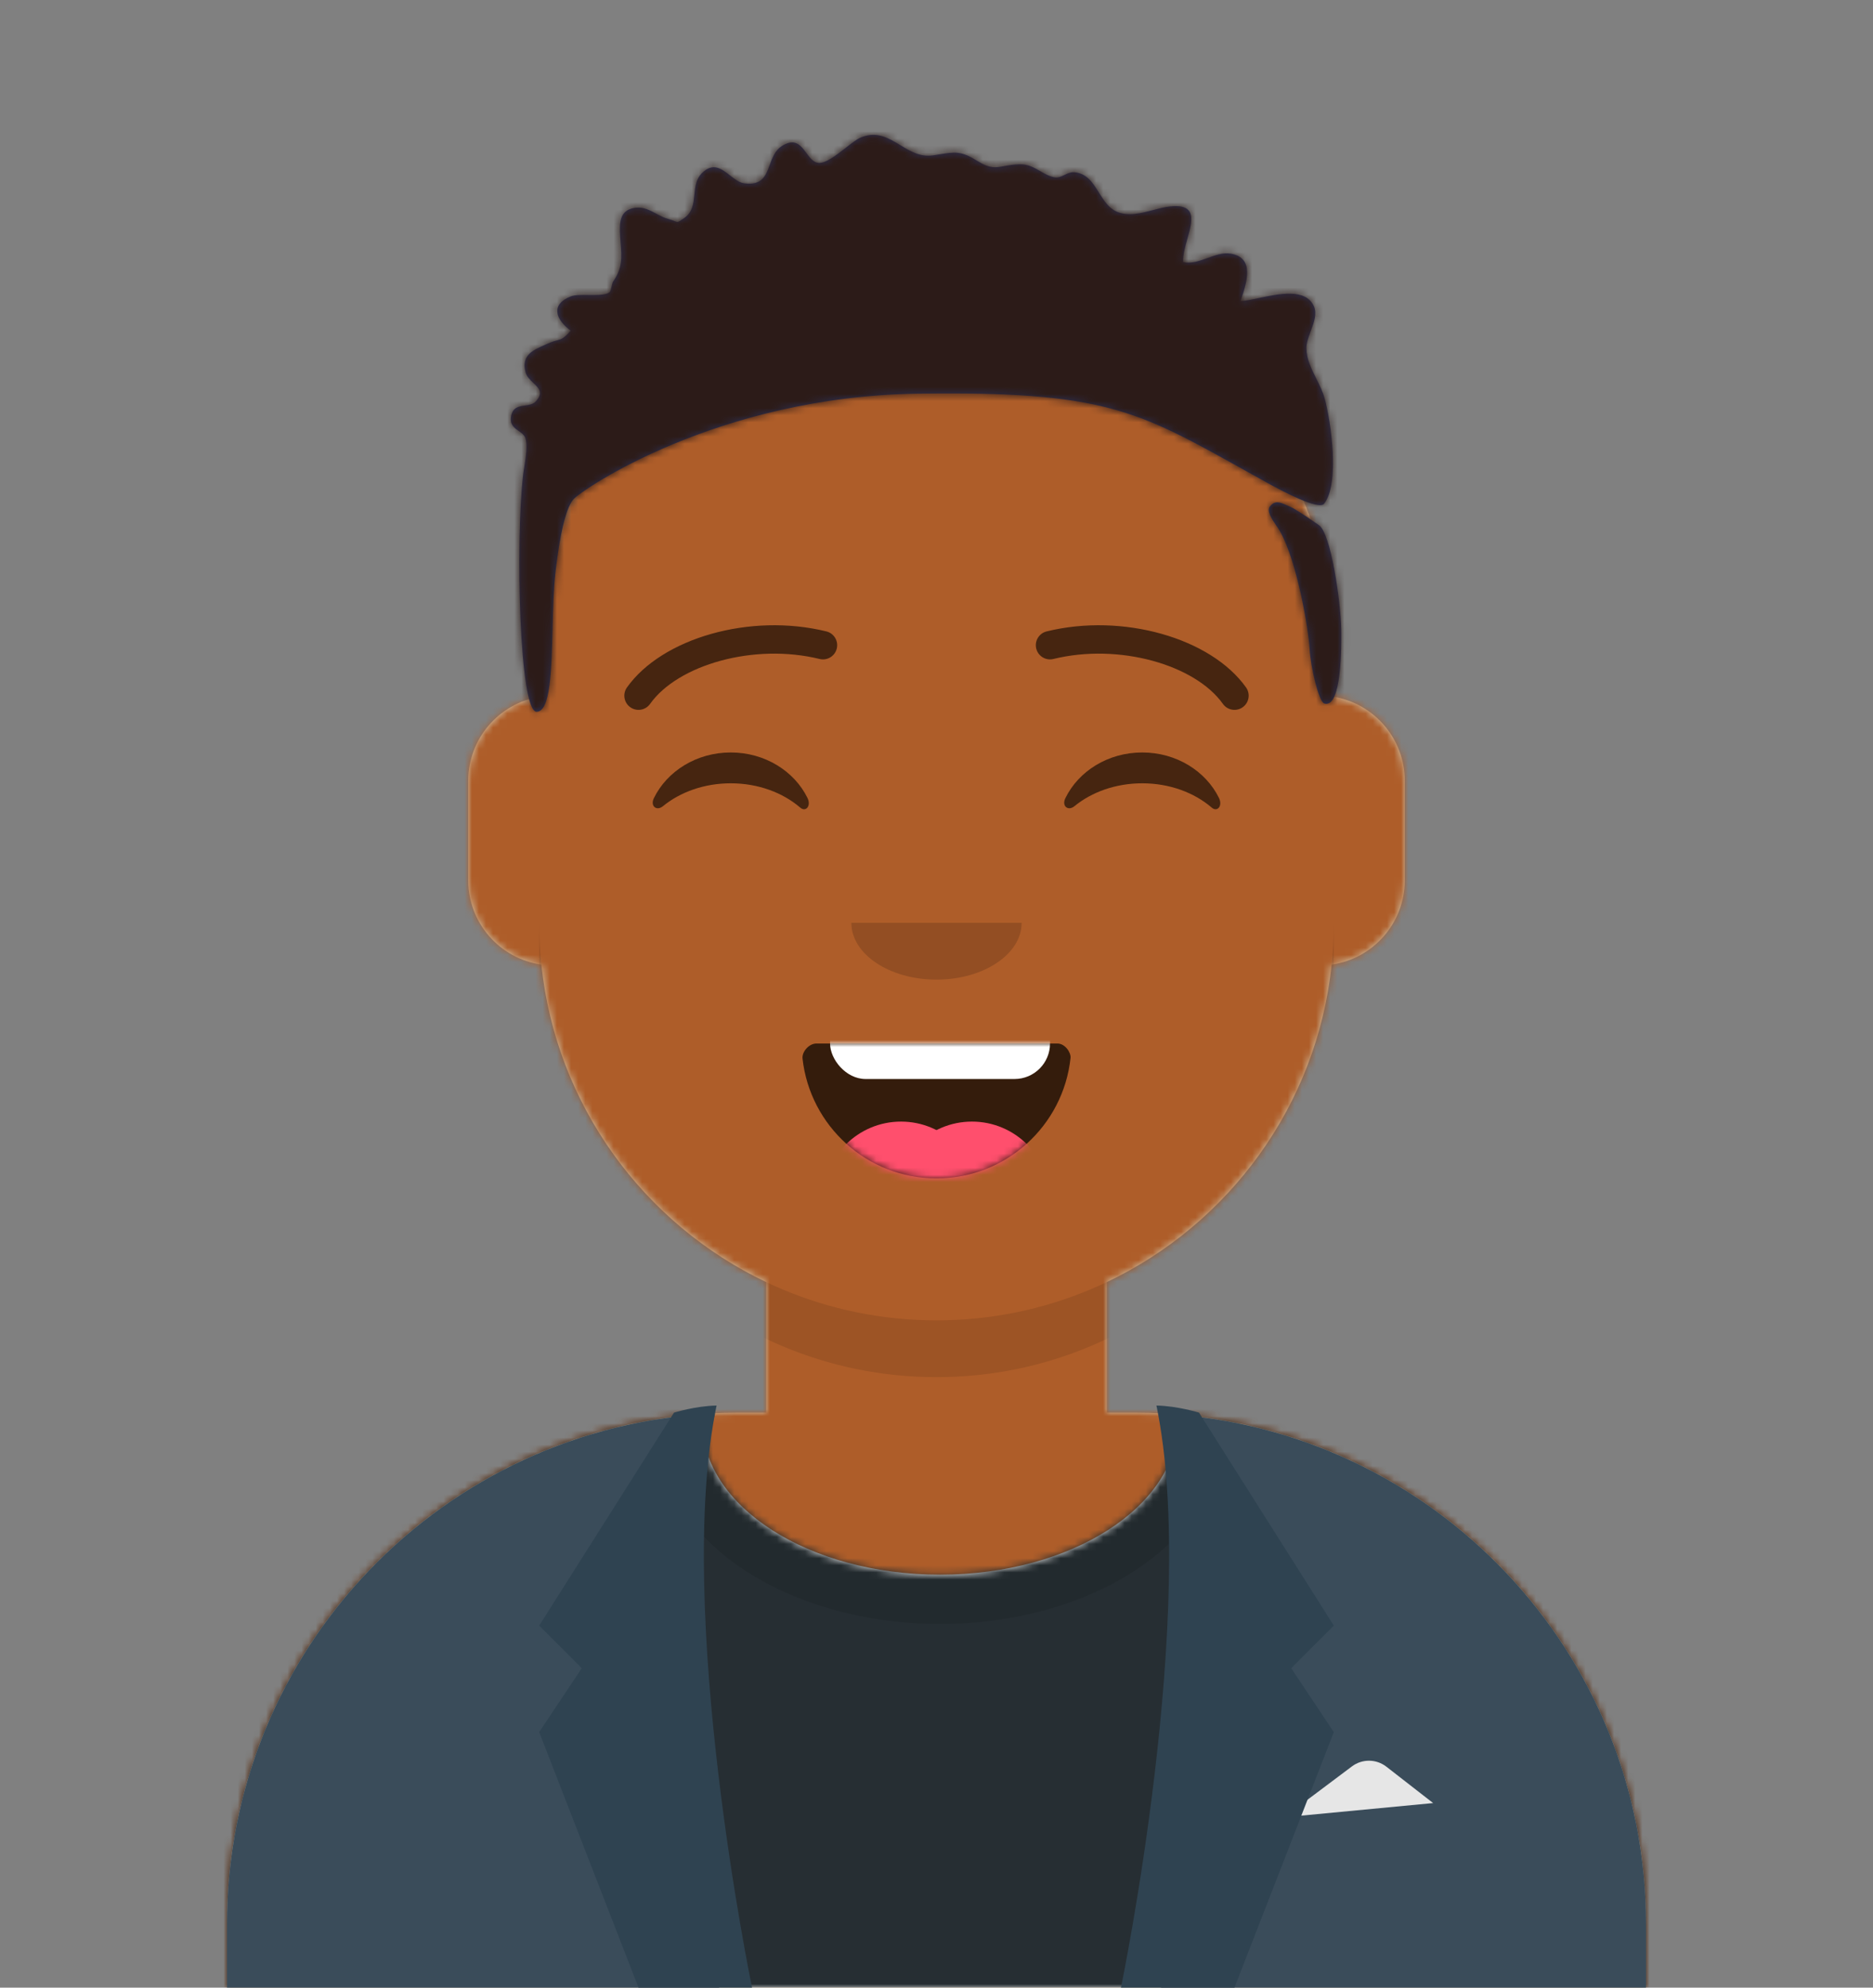 <svg width="264" height="280" viewBox="0 0 264 280" fill="none" xmlns="http://www.w3.org/2000/svg">
<rect x="0" y="0" width="264" height="280" fill="#808080" stroke="none"/>
<path fill-rule="evenodd" clip-rule="evenodd" d="M132 36C101.072 36 76 61.072 76 92V98.166C70.325 99.118 66 104.054 66 110V124C66 130.052 70.48 135.058 76.305 135.881C78.372 155.687 90.763 172.422 108 180.611V199H104C64.236 199 32 231.236 32 271V280H232V271C232 231.236 199.764 199 160 199H156V180.611C173.237 172.422 185.628 155.687 187.695 135.881C193.52 135.058 198 130.052 198 124V110C198 104.054 193.675 99.118 188 98.166V92C188 61.072 162.928 36 132 36Z" fill="#D0C6AC"/>
<mask id="mask0" mask-type="alpha" maskUnits="userSpaceOnUse" x="32" y="36" width="200" height="244">
<path fill-rule="evenodd" clip-rule="evenodd" d="M132 36C101.072 36 76 61.072 76 92V98.166C70.325 99.118 66 104.054 66 110V124C66 130.052 70.48 135.058 76.305 135.881C78.372 155.687 90.763 172.422 108 180.611V199H104C64.236 199 32 231.236 32 271V280H232V271C232 231.236 199.764 199 160 199H156V180.611C173.237 172.422 185.628 155.687 187.695 135.881C193.52 135.058 198 130.052 198 124V110C198 104.054 193.675 99.118 188 98.166V92C188 61.072 162.928 36 132 36Z" fill="white"/>
</mask>
<g mask="url(#mask0)">
<rect y="36" width="264" height="244" fill="#AE5D29"/>
<path fill-rule="evenodd" clip-rule="evenodd" d="M76 130V138C76 168.928 101.072 194 132 194C162.928 194 188 168.928 188 138V130C188 160.928 162.928 186 132 186C101.072 186 76 160.928 76 130Z" fill="black" fill-opacity="0.1"/>
</g>
<path fill-rule="evenodd" clip-rule="evenodd" d="M166 200.348C166 212.211 151.002 221.828 132.5 221.828C113.998 221.828 99 212.211 99 200.348C99 199.969 99.015 199.593 99.045 199.219C61.592 201.765 32 232.953 32 271.052V280H232V271.052C232 233.294 202.936 202.325 165.96 199.295C165.987 199.644 166 199.995 166 200.348Z" fill="#E6E6E6"/>
<mask id="mask1" mask-type="alpha" maskUnits="userSpaceOnUse" x="32" y="199" width="200" height="81">
<path fill-rule="evenodd" clip-rule="evenodd" d="M166 200.348C166 212.211 151.002 221.828 132.5 221.828C113.998 221.828 99 212.211 99 200.348C99 199.969 99.015 199.593 99.045 199.219C61.592 201.765 32 232.953 32 271.052V280H232V271.052C232 233.294 202.936 202.325 165.96 199.295C165.987 199.644 166 199.995 166 200.348Z" fill="white"/>
</mask>
<g mask="url(#mask1)">
<rect y="170" width="264" height="110" fill="#262E33"/>
<g opacity="0.6">
<path fill-rule="evenodd" clip-rule="evenodd" d="M132.5 228.761C154.39 228.761 172.135 216.712 172.135 201.848C172.135 186.983 154.39 174.934 132.5 174.934C110.61 174.934 92.865 186.983 92.865 201.848C92.865 216.712 110.61 228.761 132.5 228.761Z" fill="black" fill-opacity="0.16"/>
</g>
</g>
<path fill-rule="evenodd" clip-rule="evenodd" d="M163.638 280H232V271.052C232 232.707 202.025 201.363 164.229 199.174C167.265 210.771 169 224.194 169 238.5C169 253.709 167.039 267.92 163.638 280ZM100.785 199.122C97.74 210.731 96 224.173 96 238.5C96 253.709 97.961 267.92 101.362 280H32V271.052C32 232.365 62.512 200.804 100.785 199.122Z" fill="#3A4C5A"/>
<path fill-rule="evenodd" clip-rule="evenodd" d="M181 256L190.556 248.833C191.999 247.751 193.988 247.768 195.412 248.876L202 254L181 256Z" fill="#E6E6E6"/>
<path fill-rule="evenodd" clip-rule="evenodd" d="M101 198C95 227 106 280 106 280H90L76 244L82 235L76 229L95 199C95 199 98.041 198.054 101 198Z" fill="#2F4351"/>
<path fill-rule="evenodd" clip-rule="evenodd" d="M163 198C169 227 158 280 158 280H174L188 244L182 235L188 229L169 199C169 199 165.959 198.054 163 198Z" fill="#2F4351"/>
<path fill-rule="evenodd" clip-rule="evenodd" d="M113.118 149.128C114.176 158.62 122.226 166 132 166C141.804 166 149.874 158.574 150.892 149.04C150.974 148.273 150.117 147 149.043 147C134.149 147 122.738 147 115.087 147C114.007 147 113.012 148.178 113.118 149.128Z" fill="black" fill-opacity="0.7"/>
<mask id="mask2" mask-type="alpha" maskUnits="userSpaceOnUse" x="113" y="147" width="38" height="19">
<path fill-rule="evenodd" clip-rule="evenodd" d="M113.118 149.128C114.176 158.62 122.226 166 132 166C141.804 166 149.874 158.574 150.892 149.04C150.974 148.273 150.117 147 149.043 147C134.149 147 122.738 147 115.087 147C114.007 147 113.012 148.178 113.118 149.128Z" fill="white"/>
</mask>
<g mask="url(#mask2)">
<rect x="117" y="136" width="31" height="16" rx="5" fill="white"/>
<path fill-rule="evenodd" clip-rule="evenodd" d="M127 180C133.075 180 138 175.075 138 169C138 162.925 133.075 158 127 158C120.925 158 116 162.925 116 169C116 175.075 120.925 180 127 180Z" fill="#FF4F6D"/>
<path fill-rule="evenodd" clip-rule="evenodd" d="M137 180C143.075 180 148 175.075 148 169C148 162.925 143.075 158 137 158C130.925 158 126 162.925 126 169C126 175.075 130.925 180 137 180Z" fill="#FF4F6D"/>
</g>
<path fill-rule="evenodd" clip-rule="evenodd" d="M120 130C120 134.418 125.373 138 132 138V138C138.627 138 144 134.418 144 130" fill="black" fill-opacity="0.16"/>
<path fill-rule="evenodd" clip-rule="evenodd" d="M92.16 112.447C94.007 108.649 98.164 106 102.998 106C107.814 106 111.959 108.63 113.815 112.407C114.367 113.529 113.582 114.447 112.791 113.767C110.34 111.66 106.859 110.344 102.998 110.344C99.257 110.344 95.874 111.579 93.438 113.572C92.547 114.3 91.62 113.558 92.16 112.447Z" fill="black" fill-opacity="0.6"/>
<path fill-rule="evenodd" clip-rule="evenodd" d="M150.16 112.447C152.007 108.649 156.164 106 160.998 106C165.814 106 169.959 108.63 171.815 112.407C172.367 113.529 171.582 114.447 170.791 113.767C168.34 111.66 164.859 110.344 160.998 110.344C157.257 110.344 153.874 111.579 151.438 113.572C150.547 114.3 149.62 113.558 150.16 112.447Z" fill="black" fill-opacity="0.6"/>
<path d="M91.63 99.159C95.545 93.65 106.278 90.561 115.523 92.831C116.596 93.095 117.679 92.439 117.942 91.366C118.206 90.293 117.55 89.21 116.477 88.947C105.74 86.31 93.312 89.887 88.37 96.841C87.73 97.742 87.941 98.99 88.841 99.63C89.742 100.27 90.99 100.059 91.63 99.159Z" fill="black" fill-opacity="0.6"/>
<path d="M172.37 99.159C168.455 93.65 157.722 90.561 148.477 92.831C147.405 93.095 146.321 92.439 146.058 91.366C145.795 90.293 146.451 89.21 147.523 88.947C158.26 86.31 170.688 89.887 175.631 96.841C176.27 97.742 176.059 98.99 175.159 99.63C174.259 100.27 173.01 100.059 172.37 99.159Z" fill="black" fill-opacity="0.6"/>
<mask id="mask3" mask-type="alpha" maskUnits="userSpaceOnUse" x="0" y="0" width="264" height="280">
<rect width="264" height="280" fill="white"/>
</mask>
<g mask="url(#mask3)">
<path fill-rule="evenodd" clip-rule="evenodd" d="M186.709 56.124C187.601 59.371 188.872 68.074 186.637 70.957C185.891 71.919 180.796 69.218 178.671 68.044C177.428 67.357 176.256 66.703 175.139 66.081C160.224 57.765 155.404 55.077 129.246 55.458C101.13 55.867 81.868 69.04 80.784 70.387C80.03 71.325 79.068 73.828 78.276 80.8C78.026 83.008 77.956 85.769 77.886 88.513C77.736 94.435 77.588 100.273 75.63 100.263C73.192 100.25 72.661 76.477 73.714 67.046C73.753 66.694 73.82 66.273 73.892 65.82C74.115 64.413 74.388 62.691 74.047 61.706C73.894 61.262 73.507 60.992 73.11 60.715C72.49 60.282 71.845 59.831 72.033 58.675C72.245 57.37 73.125 57.246 73.997 57.124C74.566 57.044 75.132 56.965 75.506 56.557C76.634 55.329 75.959 54.69 75.188 53.96C74.733 53.529 74.244 53.066 74.073 52.431C73.439 50.069 75.097 49.336 76.76 48.6C76.887 48.544 77.014 48.488 77.14 48.431C77.827 48.121 78.243 48.014 78.561 47.933C79.153 47.781 79.408 47.716 80.446 46.585C78.315 45.023 77.544 42.894 80.462 41.752C81.021 41.533 81.984 41.544 82.962 41.554C84.152 41.567 85.365 41.58 85.898 41.18C86.046 41.069 86.142 40.649 86.227 40.276C86.288 40.012 86.343 39.77 86.407 39.678C87.757 37.747 87.642 36.279 87.486 34.289C87.463 33.993 87.439 33.685 87.418 33.362C87.289 31.324 87.306 29.453 89.747 29.25C90.751 29.166 91.641 29.64 92.517 30.108C93.061 30.398 93.6 30.686 94.158 30.836C95.033 31.071 95.257 31.271 95.479 31.268C95.668 31.266 95.854 31.116 96.437 30.715C97.624 29.897 97.747 28.666 97.871 27.424C97.98 26.338 98.09 25.244 98.913 24.412C100.489 22.821 101.711 23.782 102.909 24.722C103.552 25.227 104.189 25.727 104.869 25.822C107.415 26.177 107.933 24.759 108.491 23.232C108.858 22.227 109.243 21.174 110.236 20.55C112.065 19.401 112.883 20.503 113.67 21.564C114.169 22.236 114.655 22.891 115.379 22.948C116.383 23.027 117.885 21.855 119.218 20.815C120.032 20.18 120.783 19.594 121.317 19.373C123.586 18.437 125.234 19.437 126.902 20.45C128.31 21.305 129.732 22.168 131.554 21.884C131.852 21.838 132.127 21.793 132.385 21.75C134.623 21.381 135.492 21.237 137.831 22.712C139.521 23.777 140.351 23.622 141.569 23.395C142.175 23.282 142.877 23.151 143.829 23.144C144.94 23.135 145.815 23.641 146.658 24.128C147.351 24.529 148.023 24.917 148.788 24.997C149.211 25.041 149.625 24.842 150.047 24.64C150.467 24.438 150.895 24.233 151.348 24.26C153.175 24.371 154.036 25.753 154.902 27.144C155.57 28.216 156.241 29.294 157.362 29.796C158.981 30.522 160.798 30.044 162.533 29.588C163.316 29.382 164.082 29.18 164.807 29.095C168.766 28.631 168.084 31.063 167.356 33.654C167.038 34.787 166.712 35.95 166.761 36.915C167.909 37.183 169.066 36.762 170.221 36.342C171.313 35.945 172.404 35.548 173.485 35.735C176.883 36.321 175.739 39.756 174.927 42.195C174.902 42.269 174.877 42.342 174.853 42.414C175.488 42.403 176.391 42.21 177.405 41.993C180.268 41.382 184.024 40.579 185.185 43.122C185.664 44.173 185.199 45.432 184.745 46.659C184.432 47.506 184.125 48.337 184.138 49.074C184.164 50.601 184.848 51.97 185.534 53.341C185.989 54.252 186.446 55.164 186.709 56.124ZM185.361 73.608C185.615 73.784 185.788 73.904 185.832 73.929C187.589 74.917 188.98 84.828 189.048 88.618C189.09 90.956 189.127 99.874 186.654 99.103C185.901 98.868 184.752 94.147 184.588 91.384C184.425 88.621 182.855 79.22 180.447 74.895C180.315 74.659 180.125 74.379 179.921 74.08C179.272 73.128 178.484 71.971 179.002 71.335C179.724 70.448 180.428 70.76 181.261 71.128C181.403 71.19 181.548 71.254 181.697 71.315C182.565 71.665 184.468 72.987 185.361 73.608Z" fill="#2E3257"/>
<mask id="mask4" mask-type="alpha" maskUnits="userSpaceOnUse" x="72" y="19" width="118" height="82">
<path fill-rule="evenodd" clip-rule="evenodd" d="M186.709 56.124C187.601 59.371 188.872 68.074 186.637 70.957C185.891 71.919 180.796 69.218 178.671 68.044C177.428 67.357 176.256 66.703 175.139 66.081C160.224 57.765 155.404 55.077 129.246 55.458C101.13 55.867 81.868 69.04 80.784 70.387C80.03 71.325 79.068 73.828 78.276 80.8C78.026 83.008 77.956 85.769 77.886 88.513C77.736 94.435 77.588 100.273 75.63 100.263C73.192 100.25 72.661 76.477 73.714 67.046C73.753 66.694 73.82 66.273 73.892 65.82C74.115 64.413 74.388 62.691 74.047 61.706C73.894 61.262 73.507 60.992 73.11 60.715C72.49 60.282 71.845 59.831 72.033 58.675C72.245 57.37 73.125 57.246 73.997 57.124C74.566 57.044 75.132 56.965 75.506 56.557C76.634 55.329 75.959 54.69 75.188 53.96C74.733 53.529 74.244 53.066 74.073 52.431C73.439 50.069 75.097 49.336 76.76 48.6C76.887 48.544 77.014 48.488 77.14 48.431C77.827 48.121 78.243 48.014 78.561 47.933C79.153 47.781 79.408 47.716 80.446 46.585C78.315 45.023 77.544 42.894 80.462 41.752C81.021 41.533 81.984 41.544 82.962 41.554C84.152 41.567 85.365 41.58 85.898 41.18C86.046 41.069 86.142 40.649 86.227 40.276C86.288 40.012 86.343 39.77 86.407 39.678C87.757 37.747 87.642 36.279 87.486 34.289C87.463 33.993 87.439 33.685 87.418 33.362C87.289 31.324 87.306 29.453 89.747 29.25C90.751 29.166 91.641 29.64 92.517 30.108C93.061 30.398 93.6 30.686 94.158 30.836C95.033 31.071 95.257 31.271 95.479 31.268C95.668 31.266 95.854 31.116 96.437 30.715C97.624 29.897 97.747 28.666 97.871 27.424C97.98 26.338 98.09 25.244 98.913 24.412C100.489 22.821 101.711 23.782 102.909 24.722C103.552 25.227 104.189 25.727 104.869 25.822C107.415 26.177 107.933 24.759 108.491 23.232C108.858 22.227 109.243 21.174 110.236 20.55C112.065 19.401 112.883 20.503 113.67 21.564C114.169 22.236 114.655 22.891 115.379 22.948C116.383 23.027 117.885 21.855 119.218 20.815C120.032 20.18 120.783 19.594 121.317 19.373C123.586 18.437 125.234 19.437 126.902 20.45C128.31 21.305 129.732 22.168 131.554 21.884C131.852 21.838 132.127 21.793 132.385 21.75C134.623 21.381 135.492 21.237 137.831 22.712C139.521 23.777 140.351 23.622 141.569 23.395C142.175 23.282 142.877 23.151 143.829 23.144C144.94 23.135 145.815 23.641 146.658 24.128C147.351 24.529 148.023 24.917 148.788 24.997C149.211 25.041 149.625 24.842 150.047 24.64C150.467 24.438 150.895 24.233 151.348 24.26C153.175 24.371 154.036 25.753 154.902 27.144C155.57 28.216 156.241 29.294 157.362 29.796C158.981 30.522 160.798 30.044 162.533 29.588C163.316 29.382 164.082 29.18 164.807 29.095C168.766 28.631 168.084 31.063 167.356 33.654C167.038 34.787 166.712 35.95 166.761 36.915C167.909 37.183 169.066 36.762 170.221 36.342C171.313 35.945 172.404 35.548 173.485 35.735C176.883 36.321 175.739 39.756 174.927 42.195C174.902 42.269 174.877 42.342 174.853 42.414C175.488 42.403 176.391 42.21 177.405 41.993C180.268 41.382 184.024 40.579 185.185 43.122C185.664 44.173 185.199 45.432 184.745 46.659C184.432 47.506 184.125 48.337 184.138 49.074C184.164 50.601 184.848 51.97 185.534 53.341C185.989 54.252 186.446 55.164 186.709 56.124ZM185.361 73.608C185.615 73.784 185.788 73.904 185.832 73.929C187.589 74.917 188.98 84.828 189.048 88.618C189.09 90.956 189.127 99.874 186.654 99.103C185.901 98.868 184.752 94.147 184.588 91.384C184.425 88.621 182.855 79.22 180.447 74.895C180.315 74.659 180.125 74.379 179.921 74.08C179.272 73.128 178.484 71.971 179.002 71.335C179.724 70.448 180.428 70.76 181.261 71.128C181.403 71.19 181.548 71.254 181.697 71.315C182.565 71.665 184.468 72.987 185.361 73.608Z" fill="white"/>
</mask>
<g mask="url(#mask4)">
<rect width="264" height="280" fill="#2C1B18"/>
</g>
</g>
</svg>
